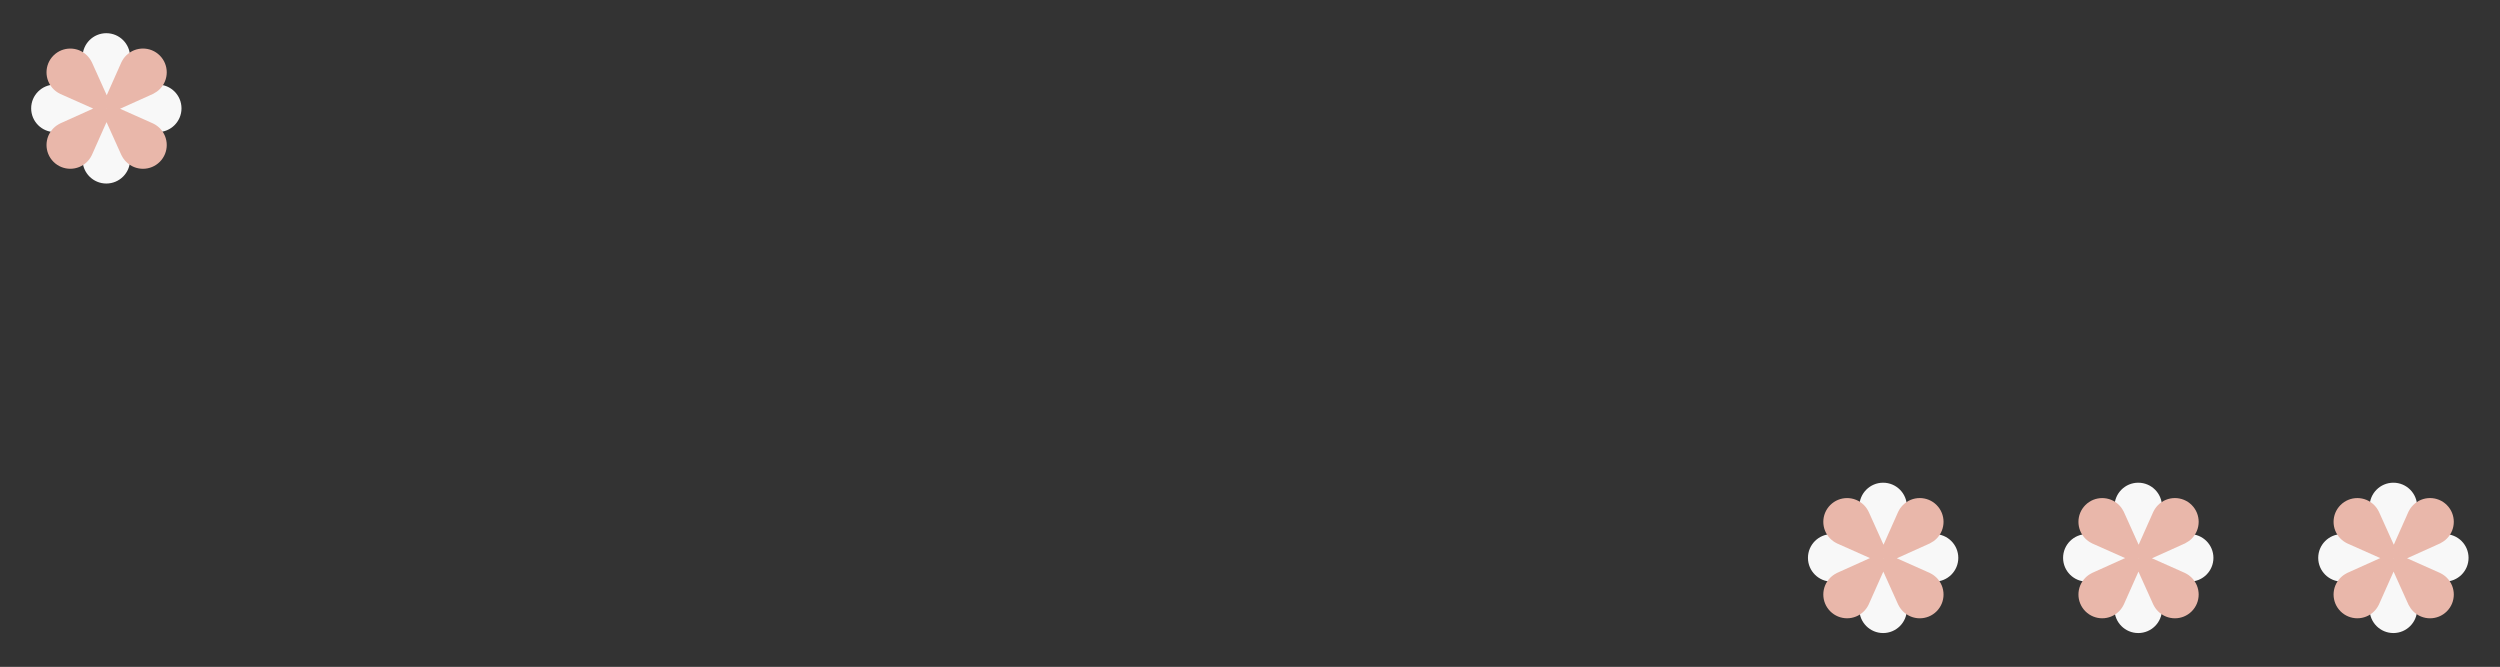 <svg width="926" height="247" viewBox="0 0 926 247" fill="none" xmlns="http://www.w3.org/2000/svg">
<rect x="0" y="0" width="926" height="247" fill="#333333" stroke="none"/>
<path fill-rule="evenodd" clip-rule="evenodd" d="M706.309 187.598C706.309 188.569 706.152 189.503 705.862 190.376C705.852 190.447 705.834 190.519 705.807 190.589L701.052 203.142L713.556 198.34C713.614 198.318 713.673 198.301 713.731 198.29C714.616 197.991 715.564 197.829 716.55 197.829C721.412 197.829 725.353 201.77 725.353 206.632C725.353 211.494 721.412 215.435 716.55 215.435C715.579 215.435 714.645 215.278 713.772 214.988C713.701 214.978 713.631 214.96 713.56 214.933L700.993 210.172L705.797 222.682C705.82 222.741 705.837 222.801 705.848 222.86C706.146 223.744 706.308 224.692 706.308 225.677C706.308 230.539 702.367 234.48 697.505 234.48C692.643 234.48 688.702 230.539 688.702 225.677C688.702 224.706 688.859 223.772 689.149 222.898C689.159 222.828 689.177 222.756 689.204 222.686L693.963 210.125L681.466 214.924C681.408 214.947 681.349 214.963 681.291 214.974C680.406 215.273 679.457 215.435 678.471 215.435C673.61 215.435 669.668 211.494 669.668 206.632C669.668 201.77 673.61 197.829 678.471 197.829C679.442 197.829 680.377 197.986 681.25 198.277C681.321 198.287 681.391 198.305 681.461 198.331L694.012 203.085L689.214 190.594C689.191 190.535 689.175 190.476 689.164 190.417C688.865 189.532 688.703 188.584 688.703 187.598C688.703 182.737 692.645 178.795 697.506 178.795C702.368 178.795 706.309 182.737 706.309 187.598ZM697.468 206.678C697.496 206.678 697.524 206.679 697.553 206.679C697.553 206.652 697.553 206.624 697.554 206.597C697.525 206.597 697.497 206.597 697.469 206.596C697.469 206.623 697.469 206.651 697.468 206.678Z" fill="#F8F8F8"/>
<path fill-rule="evenodd" clip-rule="evenodd" d="M690.383 187.066C691.069 187.753 691.619 188.525 692.031 189.348C692.074 189.405 692.111 189.468 692.142 189.537L697.656 201.776L703.102 189.538C703.128 189.481 703.157 189.428 703.191 189.379C703.606 188.541 704.161 187.756 704.859 187.059C708.297 183.621 713.87 183.621 717.308 187.059C720.746 190.496 720.746 196.07 717.308 199.508C716.622 200.194 715.851 200.743 715.028 201.156C714.971 201.199 714.908 201.237 714.838 201.268L702.588 206.787L714.83 212.235C714.888 212.261 714.942 212.291 714.992 212.326C715.828 212.74 716.612 213.295 717.309 213.992C720.747 217.43 720.747 223.004 717.309 226.441C713.871 229.879 708.297 229.879 704.859 226.441C704.172 225.755 703.623 224.982 703.21 224.159C703.168 224.102 703.131 224.04 703.1 223.971L697.582 211.724L692.14 223.954C692.114 224.012 692.084 224.065 692.05 224.114C691.636 224.951 691.08 225.736 690.383 226.433C686.945 229.871 681.372 229.871 677.934 226.433C674.496 222.996 674.496 217.422 677.934 213.984C678.62 213.298 679.391 212.749 680.214 212.336C680.271 212.293 680.335 212.255 680.404 212.224L692.637 206.713L680.412 201.273C680.354 201.247 680.3 201.216 680.25 201.182C679.414 200.768 678.63 200.212 677.933 199.516C674.495 196.078 674.495 190.504 677.933 187.066C681.371 183.629 686.945 183.629 690.383 187.066ZM697.625 206.809C697.644 206.789 697.664 206.77 697.684 206.751C697.664 206.732 697.645 206.712 697.625 206.692C697.606 206.711 697.587 206.73 697.567 206.749C697.586 206.769 697.606 206.788 697.625 206.809Z" fill="#E9B7AA"/>
<path fill-rule="evenodd" clip-rule="evenodd" d="M800.809 187.598C800.809 188.569 800.652 189.503 800.362 190.376C800.352 190.447 800.334 190.519 800.307 190.589L795.552 203.142L808.056 198.34C808.114 198.318 808.173 198.301 808.231 198.29C809.116 197.991 810.064 197.829 811.05 197.829C815.912 197.829 819.853 201.77 819.853 206.632C819.853 211.494 815.912 215.435 811.05 215.435C810.079 215.435 809.145 215.278 808.272 214.988C808.201 214.978 808.131 214.96 808.06 214.933L795.493 210.172L800.297 222.682C800.32 222.741 800.337 222.801 800.348 222.86C800.646 223.745 800.808 224.692 800.808 225.677C800.808 230.539 796.867 234.48 792.005 234.48C787.143 234.48 783.202 230.539 783.202 225.677C783.202 224.706 783.359 223.772 783.649 222.898C783.659 222.827 783.678 222.756 783.704 222.686L788.463 210.125L775.966 214.924C775.908 214.947 775.849 214.963 775.791 214.974C774.906 215.273 773.957 215.435 772.971 215.435C768.11 215.435 764.168 211.494 764.168 206.632C764.168 201.77 768.11 197.829 772.971 197.829C773.942 197.829 774.877 197.986 775.75 198.277C775.82 198.287 775.891 198.305 775.961 198.331L788.512 203.085L783.714 190.594C783.691 190.535 783.675 190.476 783.664 190.417C783.365 189.532 783.203 188.584 783.203 187.598C783.203 182.737 787.144 178.795 792.006 178.795C796.868 178.795 800.809 182.737 800.809 187.598ZM791.968 206.678C791.996 206.678 792.024 206.679 792.053 206.679C792.053 206.652 792.053 206.624 792.054 206.597C792.025 206.597 791.997 206.597 791.969 206.596C791.969 206.623 791.969 206.651 791.968 206.678Z" fill="#F8F8F8"/>
<path fill-rule="evenodd" clip-rule="evenodd" d="M784.883 187.066C785.569 187.753 786.119 188.525 786.531 189.348C786.574 189.405 786.611 189.468 786.642 189.537L792.156 201.776L797.602 189.538C797.628 189.481 797.658 189.428 797.691 189.378C798.106 188.541 798.662 187.756 799.359 187.059C802.797 183.621 808.37 183.621 811.808 187.059C815.246 190.496 815.246 196.07 811.808 199.508C811.122 200.194 810.351 200.743 809.528 201.156C809.471 201.199 809.408 201.237 809.338 201.268L797.088 206.787L809.33 212.235C809.388 212.261 809.442 212.291 809.492 212.326C810.328 212.74 811.112 213.295 811.809 213.992C815.247 217.43 815.247 223.004 811.809 226.441C808.371 229.879 802.797 229.879 799.359 226.441C798.672 225.754 798.123 224.982 797.71 224.159C797.668 224.102 797.631 224.04 797.6 223.971L792.082 211.724L786.64 223.954C786.614 224.012 786.584 224.065 786.55 224.115C786.136 224.952 785.58 225.736 784.883 226.433C781.445 229.871 775.872 229.871 772.434 226.433C768.996 222.996 768.996 217.422 772.434 213.984C773.12 213.298 773.891 212.748 774.714 212.336C774.771 212.293 774.835 212.255 774.904 212.224L787.137 206.713L774.912 201.273C774.854 201.247 774.8 201.216 774.75 201.182C773.914 200.768 773.13 200.212 772.433 199.516C768.995 196.078 768.995 190.504 772.433 187.066C775.871 183.629 781.445 183.629 784.883 187.066ZM792.125 206.808C792.144 206.789 792.164 206.77 792.184 206.751C792.164 206.732 792.145 206.712 792.125 206.692C792.106 206.711 792.087 206.73 792.067 206.749C792.087 206.769 792.106 206.788 792.125 206.808Z" fill="#E9B7AA"/>
<path fill-rule="evenodd" clip-rule="evenodd" d="M895.309 187.598C895.309 188.569 895.152 189.503 894.862 190.376C894.852 190.447 894.834 190.519 894.807 190.589L890.052 203.142L902.556 198.34C902.614 198.318 902.673 198.301 902.731 198.29C903.616 197.991 904.564 197.829 905.55 197.829C910.412 197.829 914.353 201.77 914.353 206.632C914.353 211.494 910.412 215.435 905.55 215.435C904.579 215.435 903.645 215.278 902.772 214.988C902.701 214.978 902.631 214.96 902.56 214.933L889.993 210.172L894.797 222.682C894.82 222.741 894.837 222.801 894.848 222.86C895.146 223.744 895.308 224.692 895.308 225.677C895.308 230.539 891.367 234.48 886.505 234.48C881.643 234.48 877.702 230.539 877.702 225.677C877.702 224.706 877.859 223.772 878.149 222.898C878.159 222.828 878.177 222.756 878.204 222.686L882.962 210.125L870.466 214.924C870.408 214.947 870.349 214.963 870.291 214.974C869.406 215.273 868.457 215.435 867.471 215.435C862.61 215.435 858.668 211.494 858.668 206.632C858.668 201.77 862.61 197.829 867.471 197.829C868.442 197.829 869.377 197.986 870.25 198.277C870.32 198.287 870.391 198.305 870.462 198.331L883.012 203.085L878.214 190.594C878.191 190.535 878.175 190.476 878.164 190.417C877.865 189.532 877.703 188.584 877.703 187.598C877.703 182.737 881.645 178.795 886.506 178.795C891.368 178.795 895.309 182.737 895.309 187.598ZM886.468 206.678C886.496 206.678 886.525 206.679 886.553 206.679C886.553 206.652 886.553 206.624 886.554 206.597C886.525 206.597 886.497 206.597 886.469 206.596C886.469 206.623 886.469 206.651 886.468 206.678Z" fill="#F8F8F8"/>
<path fill-rule="evenodd" clip-rule="evenodd" d="M879.383 187.066C880.069 187.753 880.619 188.525 881.031 189.348C881.074 189.405 881.111 189.468 881.142 189.537L886.656 201.776L892.102 189.538C892.128 189.481 892.158 189.428 892.191 189.379C892.606 188.541 893.161 187.756 893.859 187.059C897.297 183.621 902.87 183.621 906.308 187.059C909.746 190.496 909.746 196.07 906.308 199.508C905.622 200.194 904.851 200.743 904.028 201.156C903.971 201.199 903.908 201.237 903.838 201.268L891.588 206.787L903.83 212.235C903.888 212.261 903.942 212.291 903.992 212.326C904.828 212.74 905.612 213.295 906.309 213.992C909.747 217.43 909.747 223.004 906.309 226.441C902.871 229.879 897.297 229.879 893.859 226.441C893.172 225.755 892.623 224.982 892.21 224.159C892.168 224.102 892.131 224.04 892.1 223.971L886.582 211.724L881.14 223.954C881.114 224.011 881.084 224.065 881.051 224.114C880.636 224.951 880.08 225.736 879.383 226.433C875.945 229.871 870.372 229.871 866.934 226.433C863.496 222.996 863.496 217.422 866.934 213.984C867.62 213.298 868.391 212.749 869.214 212.336C869.271 212.293 869.334 212.255 869.404 212.224L881.637 206.713L869.412 201.273C869.354 201.247 869.3 201.216 869.25 201.182C868.414 200.768 867.63 200.212 866.933 199.516C863.495 196.078 863.495 190.504 866.933 187.066C870.371 183.629 875.945 183.629 879.383 187.066ZM886.625 206.809C886.644 206.789 886.664 206.77 886.684 206.751C886.664 206.732 886.645 206.712 886.625 206.692C886.606 206.711 886.587 206.73 886.567 206.749C886.586 206.769 886.606 206.788 886.625 206.809Z" fill="#E9B7AA"/>
<path fill-rule="evenodd" clip-rule="evenodd" d="M48.184 21.098C48.184 22.069 48.027 23.003 47.737 23.876C47.727 23.947 47.709 24.018 47.682 24.089L42.927 36.642L55.431 31.84C55.489 31.817 55.548 31.801 55.606 31.79C56.491 31.491 57.439 31.329 58.425 31.329C63.287 31.329 67.228 35.27 67.228 40.132C67.228 44.994 63.287 48.935 58.425 48.935C57.454 48.935 56.52 48.778 55.647 48.488C55.576 48.478 55.505 48.46 55.435 48.433L42.868 43.672L47.672 56.181C47.695 56.241 47.712 56.3 47.723 56.36C48.021 57.244 48.183 58.192 48.183 59.177C48.183 64.039 44.242 67.98 39.38 67.98C34.518 67.98 30.577 64.039 30.577 59.177C30.577 58.206 30.734 57.272 31.024 56.398C31.034 56.327 31.052 56.256 31.079 56.186L35.837 43.625L23.341 48.424C23.283 48.447 23.224 48.463 23.166 48.474C22.281 48.773 21.332 48.935 20.346 48.935C15.485 48.935 11.543 44.994 11.543 40.132C11.543 35.27 15.485 31.329 20.346 31.329C21.317 31.329 22.252 31.486 23.125 31.776C23.195 31.787 23.266 31.805 23.337 31.831L35.887 36.585L31.089 24.093C31.067 24.035 31.05 23.976 31.039 23.917C30.74 23.032 30.578 22.084 30.578 21.098C30.578 16.237 34.52 12.295 39.381 12.295C44.243 12.295 48.184 16.237 48.184 21.098ZM39.343 40.178C39.371 40.178 39.4 40.178 39.428 40.179C39.428 40.152 39.428 40.124 39.429 40.097C39.4 40.097 39.372 40.097 39.344 40.096C39.344 40.123 39.344 40.151 39.343 40.178Z" fill="#F8F8F8"/>
<path fill-rule="evenodd" clip-rule="evenodd" d="M32.258 20.567C32.944 21.253 33.494 22.025 33.907 22.849C33.949 22.905 33.986 22.968 34.017 23.037L39.531 35.276L44.977 23.038C45.003 22.98 45.033 22.927 45.066 22.878C45.481 22.041 46.037 21.256 46.734 20.559C50.172 17.121 55.745 17.121 59.183 20.559C62.621 23.996 62.621 29.57 59.183 33.008C58.497 33.694 57.726 34.243 56.903 34.656C56.846 34.699 56.783 34.737 56.714 34.768L44.462 40.287L56.705 45.735C56.763 45.761 56.817 45.791 56.867 45.826C57.703 46.24 58.487 46.795 59.184 47.492C62.622 50.93 62.622 56.504 59.184 59.941C55.746 63.379 50.172 63.379 46.734 59.941C46.048 59.255 45.498 58.482 45.086 57.659C45.043 57.602 45.006 57.54 44.975 57.471L39.458 45.224L34.015 57.454C33.989 57.512 33.959 57.565 33.925 57.614C33.511 58.452 32.955 59.236 32.258 59.934C28.82 63.371 23.247 63.371 19.809 59.934C16.371 56.496 16.371 50.922 19.809 47.484C20.495 46.798 21.266 46.249 22.089 45.837C22.146 45.793 22.21 45.755 22.279 45.724L34.512 40.213L22.287 34.773C22.229 34.747 22.175 34.716 22.125 34.682C21.289 34.268 20.505 33.712 19.808 33.016C16.37 29.578 16.37 24.004 19.808 20.567C23.246 17.129 28.82 17.129 32.258 20.567ZM39.5 40.309C39.519 40.289 39.539 40.27 39.559 40.251C39.539 40.232 39.52 40.212 39.501 40.192C39.481 40.211 39.462 40.23 39.442 40.249C39.461 40.269 39.481 40.288 39.5 40.309Z" fill="#E9B7AA"/>
</svg>
